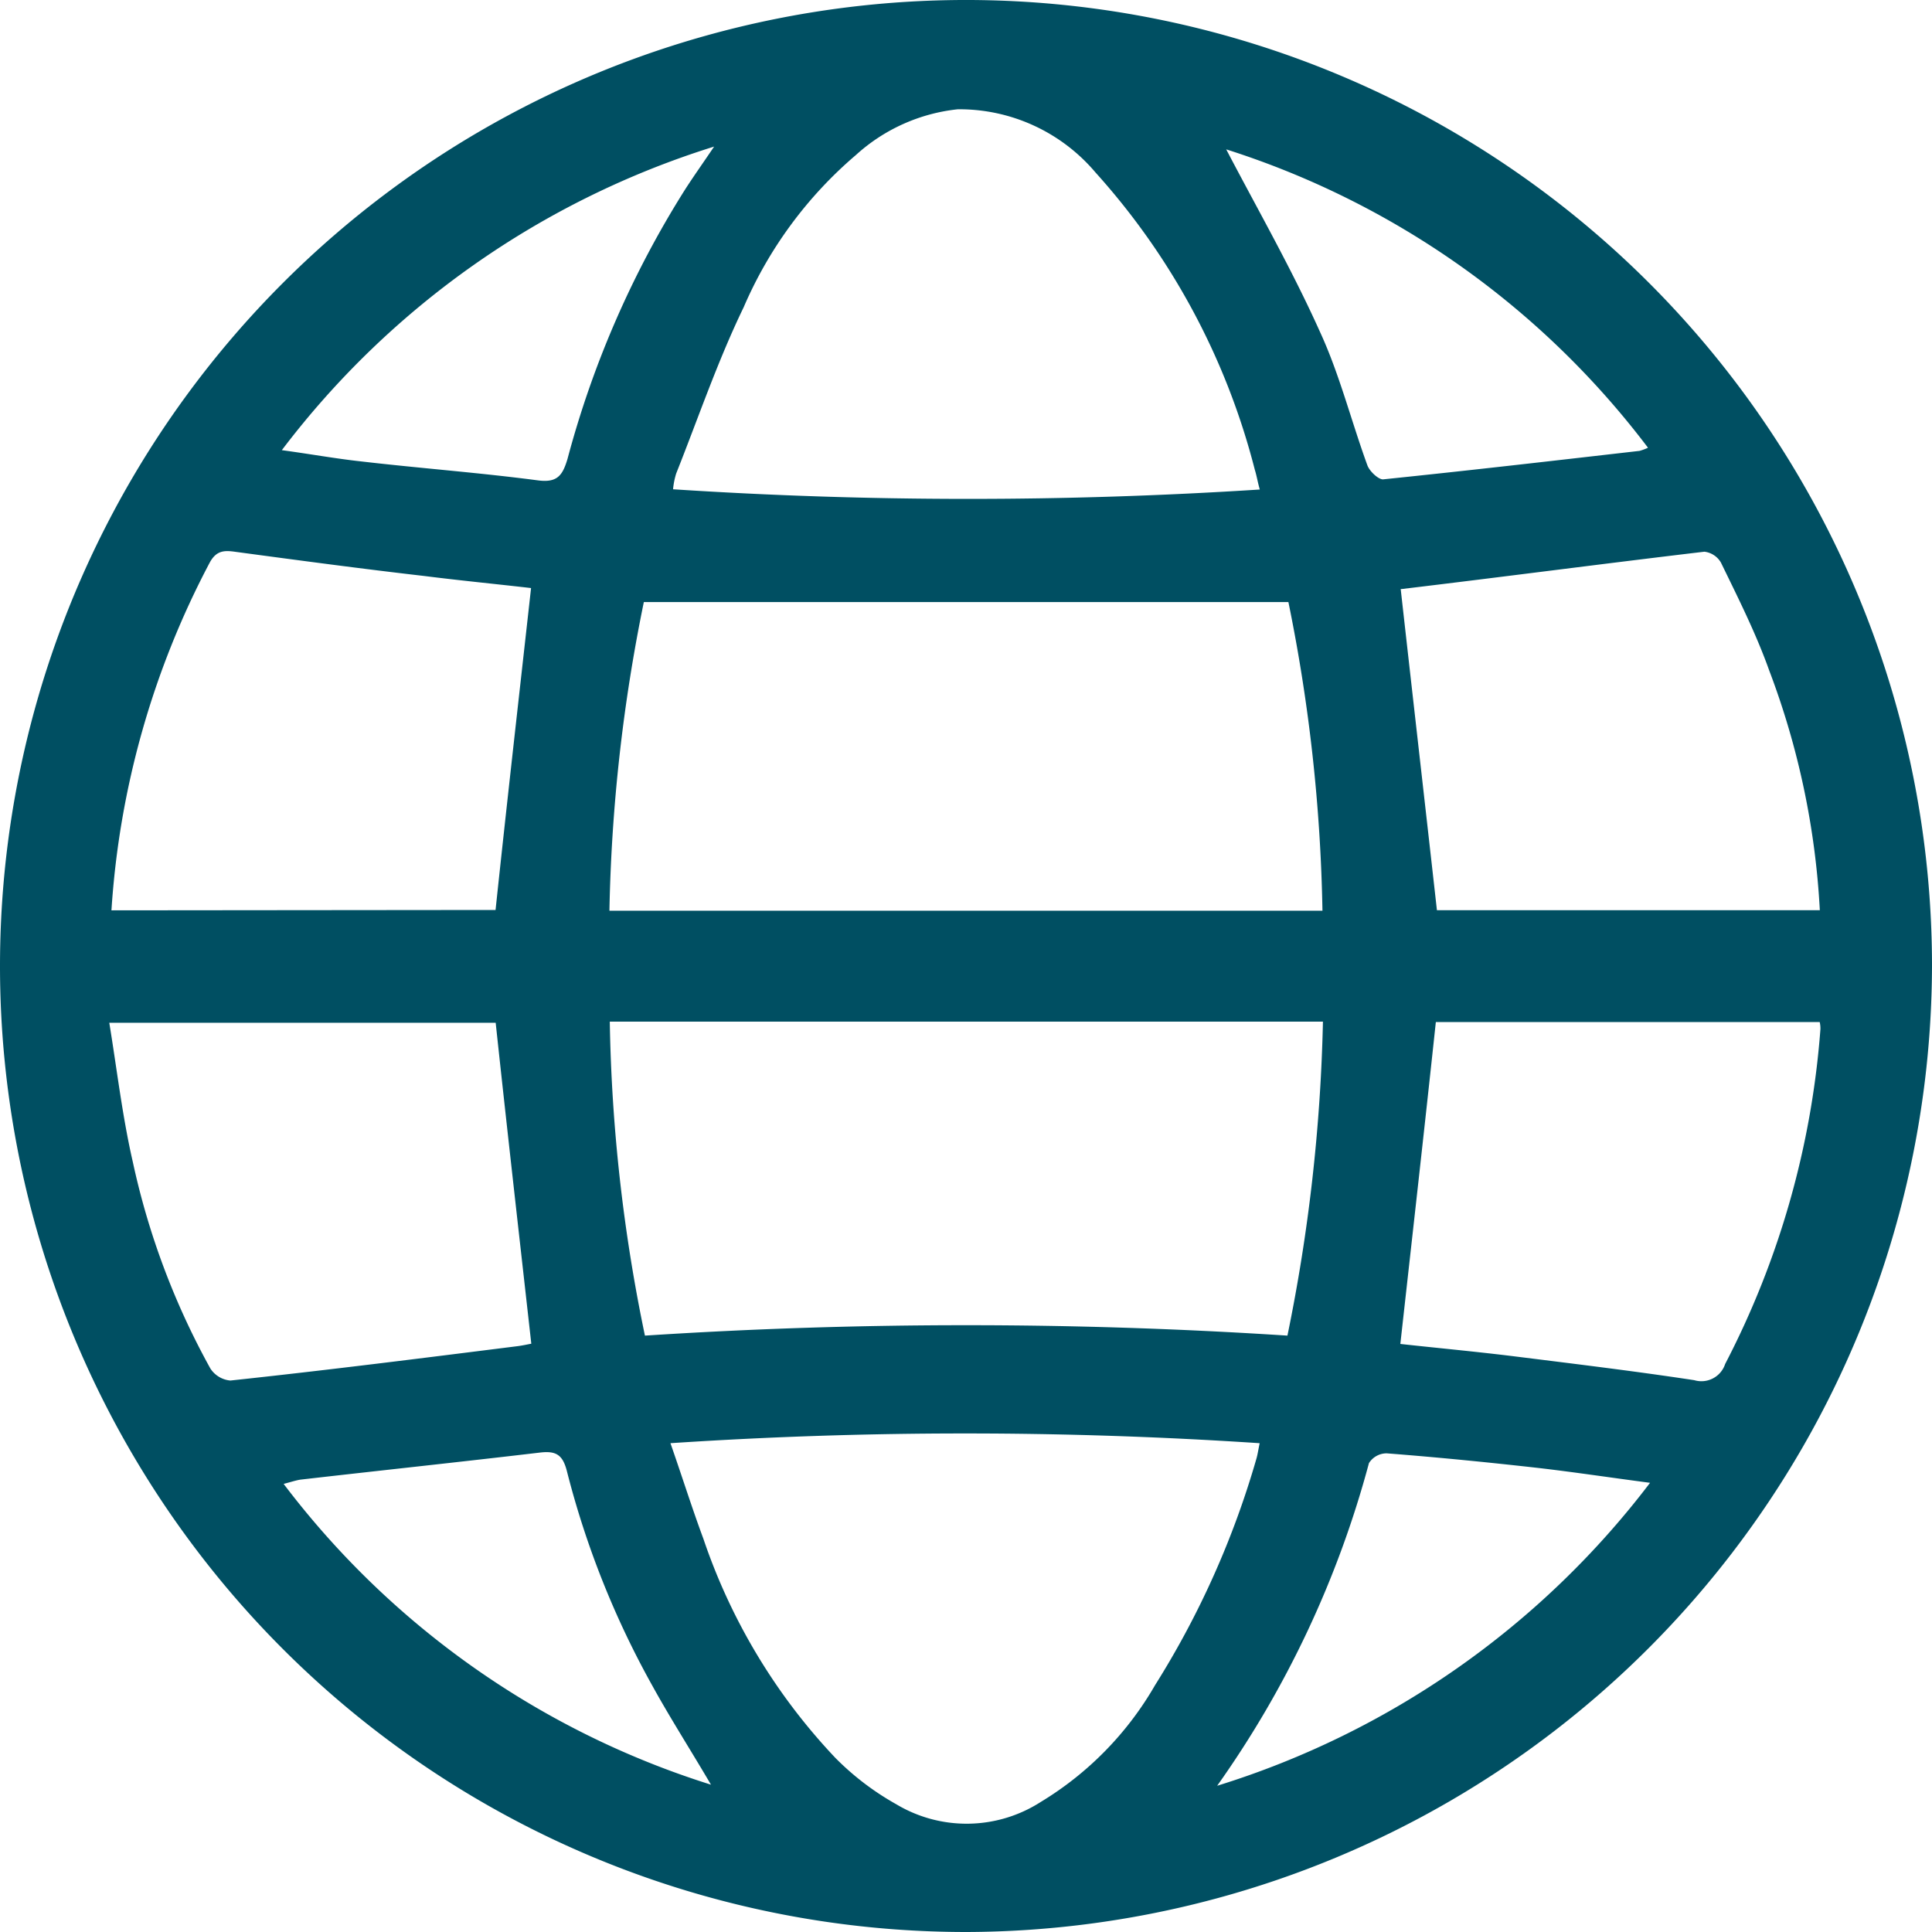 <svg xmlns="http://www.w3.org/2000/svg" width="16" height="16.003" viewBox="0 0 16 16.003">
  <path id="ic_language" d="M16,7.984A8,8,0,1,0,8.007,16,8.019,8.019,0,0,0,16,7.984ZM5.047,7.542a13.99,13.99,0,0,1,.285-2.556h5.338a13.936,13.936,0,0,1,.282,2.556Zm.294,3.519a13.8,13.8,0,0,1-.291-2.6h5.906a14.45,14.45,0,0,1-.294,2.6A41.082,41.082,0,0,0,5.341,11.061Zm.233-7.009A.629.629,0,0,1,5.6,3.921c.183-.46.343-.931.559-1.377a3.442,3.442,0,0,1,.929-1.26A1.486,1.486,0,0,1,7.932.905a1.476,1.476,0,0,1,1.141.524,5.823,5.823,0,0,1,1.319,2.462c.015.047.023.1.041.163A37.575,37.575,0,0,1,5.574,4.052Zm-.023,7.9a36.911,36.911,0,0,1,4.881,0c-.012.058-.017.093-.026.125a7.321,7.321,0,0,1-.841,1.88,2.711,2.711,0,0,1-.946.966,1.135,1.135,0,0,1-1.2.017,2.262,2.262,0,0,1-.5-.381,4.94,4.94,0,0,1-1.094-1.816C5.731,12.49,5.65,12.231,5.551,11.948ZM11.6,4.878s0,0,.009,0c.835-.1,1.671-.21,2.506-.309a.183.183,0,0,1,.137.09c.143.294.291.588.4.894a6.568,6.568,0,0,1,.419,1.985H11.9C11.8,6.645,11.7,5.772,11.6,4.878Zm3.47,3.586a.241.241,0,0,1,.006.058,7.17,7.17,0,0,1-.789,2.774.207.207,0,0,1-.256.134c-.5-.076-1.007-.137-1.511-.2-.311-.038-.623-.067-.923-.1.1-.9.2-1.784.294-2.666C12.947,8.464,14.009,8.464,15.071,8.464ZM.923,7.539a7.134,7.134,0,0,1,.815-2.882c.055-.1.122-.1.212-.087.521.07,1.042.14,1.563.2.3.038.6.067.885.1-.1.9-.2,1.778-.294,2.666ZM4.4,11.128c-.032.006-.073.015-.111.02-.795.1-1.586.2-2.381.285a.22.22,0,0,1-.166-.1A6.248,6.248,0,0,1,1.1,9.623C1.013,9.244.969,8.86.905,8.47h3.2C4.2,9.358,4.3,10.234,4.4,11.128ZM5.914,1.214c-.1.148-.175.253-.244.361A8.065,8.065,0,0,0,4.7,3.8c-.041.137-.084.2-.247.178-.486-.064-.975-.1-1.464-.157-.21-.023-.419-.061-.655-.093A7.168,7.168,0,0,1,5.914,1.214ZM10.08,14.789a8.338,8.338,0,0,0,1.257-2.672.173.173,0,0,1,.148-.081c.413.032.827.073,1.237.119.306.035.608.081.943.125A7.166,7.166,0,0,1,10.08,14.789Zm-7.731-2.5c.058-.015.1-.029.137-.035.661-.076,1.321-.146,1.982-.224.137-.017.192.017.227.154a7.371,7.371,0,0,0,.71,1.781c.148.268.314.527.483.815A7.11,7.11,0,0,1,2.349,12.289ZM10.155,1.237a7.061,7.061,0,0,1,3.493,2.471.469.469,0,0,1-.07.026c-.707.081-1.415.163-2.125.236-.038,0-.108-.064-.128-.114-.134-.367-.23-.751-.39-1.1C10.7,2.232,10.417,1.738,10.155,1.237Z" transform="translate(0)" fill="#004f62"/>
</svg>
